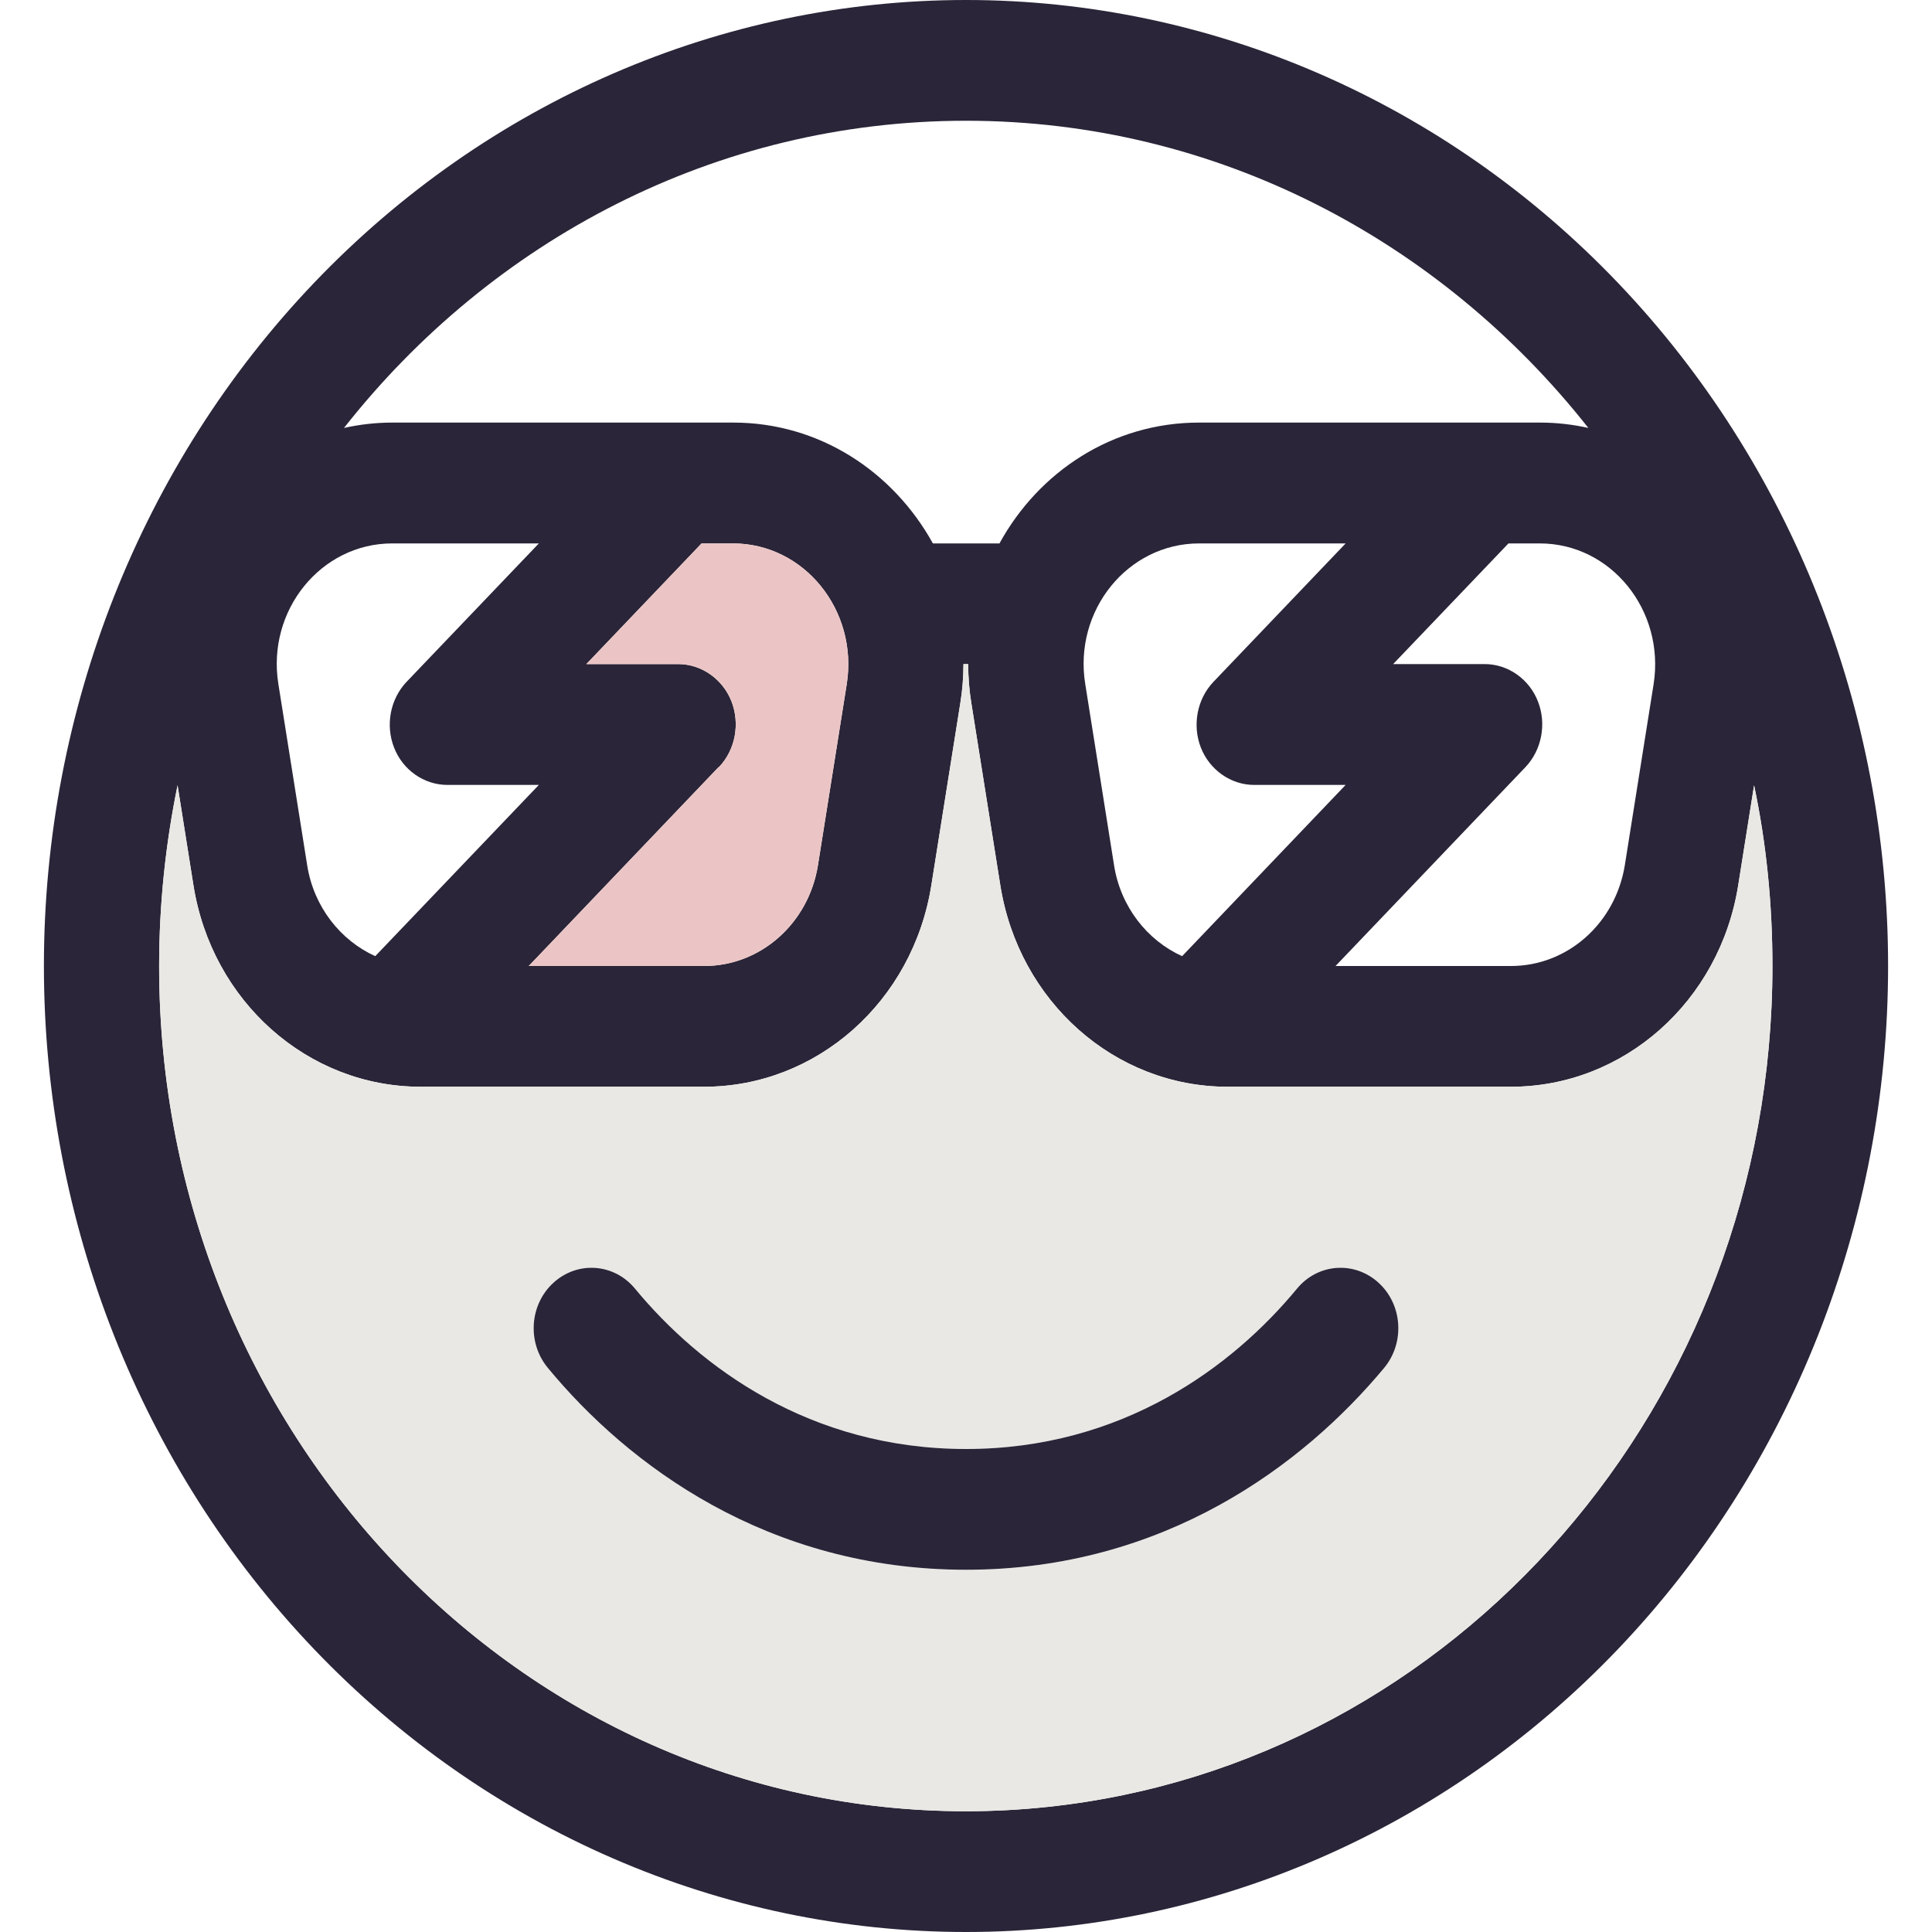 <svg width="22" height="22" viewBox="0 0 22 22" fill="none" xmlns="http://www.w3.org/2000/svg">
<path fill-rule="evenodd" clip-rule="evenodd" d="M11 22C13.785 22 16.456 20.841 18.425 18.778C20.394 16.715 21.5 13.917 21.5 11C21.5 8.083 20.394 5.285 18.425 3.222C16.456 1.159 13.785 0 11 0C8.215 0 5.545 1.159 3.575 3.222C1.606 5.285 0.5 8.083 0.5 11C0.5 13.917 1.606 16.715 3.575 18.778C5.545 20.841 8.215 22 11 22ZM2.022 8.942C1.886 9.604 1.812 10.295 1.812 11C1.812 16.315 5.926 20.624 10.998 20.625C11.315 20.625 11.627 20.608 11.935 20.575C16.568 20.082 20.183 15.983 20.183 11C20.183 10.295 20.114 9.604 19.974 8.942L19.794 10.076C19.585 11.404 18.489 12.375 17.206 12.375H13.978C12.694 12.375 11.599 11.404 11.39 10.076L11.062 8.014C11.037 7.863 11.025 7.713 11.025 7.562H10.971C10.971 7.709 10.959 7.863 10.934 8.014L10.606 10.076C10.397 11.404 9.302 12.375 8.018 12.375H4.79C3.506 12.375 2.411 11.404 2.202 10.076L2.022 8.942ZM8.35 4.812C9.331 4.812 10.171 5.371 10.623 6.188H11.381C11.829 5.371 12.669 4.812 13.654 4.812H17.538C17.727 4.812 17.911 4.834 18.087 4.873C16.402 2.737 13.851 1.375 11 1.375C8.149 1.375 5.598 2.737 3.917 4.873C4.093 4.834 4.278 4.812 4.466 4.812H8.35ZM13.654 6.188C12.842 6.188 12.222 6.952 12.358 7.79L12.686 9.853C12.76 10.325 13.063 10.708 13.461 10.888L15.323 8.938H14.281C14.015 8.938 13.773 8.766 13.674 8.512C13.576 8.259 13.629 7.962 13.818 7.764L15.323 6.188H13.654ZM17.37 8.736L15.208 11H17.206C17.85 11 18.395 10.514 18.502 9.853L18.83 7.79C18.961 6.952 18.346 6.188 17.534 6.188H17.177L15.864 7.562H16.906C17.173 7.562 17.415 7.734 17.513 7.988C17.612 8.241 17.558 8.538 17.37 8.736ZM6.136 6.188H4.466C3.654 6.188 3.035 6.952 3.17 7.79L3.498 9.853C3.572 10.325 3.876 10.708 4.273 10.888L6.136 8.938H5.094C4.827 8.938 4.585 8.766 4.487 8.512C4.388 8.259 4.442 7.962 4.63 7.764L6.136 6.188ZM8.33 7.988C8.428 8.241 8.375 8.538 8.186 8.736H8.182L6.021 11H8.018C8.662 11 9.208 10.514 9.314 9.853L9.642 7.79C9.774 6.952 9.158 6.188 8.346 6.188H7.989L6.677 7.562H7.723C7.989 7.562 8.231 7.734 8.33 7.988Z" fill="#2A2538"/>
<path fill-rule="evenodd" clip-rule="evenodd" d="M1.812 11C1.812 10.295 1.886 9.604 2.022 8.942L2.202 10.076C2.411 11.404 3.506 12.375 4.79 12.375H8.018C9.302 12.375 10.397 11.404 10.606 10.076L10.934 8.014C10.959 7.863 10.971 7.709 10.971 7.562H11.025C11.025 7.713 11.037 7.863 11.062 8.014L11.39 10.076C11.599 11.404 12.694 12.375 13.978 12.375H17.206C18.489 12.375 19.585 11.404 19.794 10.076L19.974 8.942C20.114 9.604 20.183 10.295 20.183 11C20.183 15.983 16.568 20.082 11.935 20.575C11.627 20.608 11.315 20.625 10.998 20.625C5.926 20.624 1.812 16.315 1.812 11ZM6.238 15.576C6 15.288 6.029 14.854 6.304 14.605C6.579 14.356 6.993 14.386 7.231 14.674C7.965 15.563 9.22 16.5 11 16.5C12.78 16.5 14.035 15.563 14.769 14.674C15.007 14.386 15.421 14.356 15.696 14.605C15.971 14.854 16 15.288 15.762 15.576C14.847 16.676 13.26 17.875 11 17.875C8.74 17.875 7.149 16.68 6.238 15.576Z" fill="#E9E8E4"/>
<path d="M6.304 14.605C6.029 14.854 6 15.288 6.238 15.576C7.149 16.68 8.74 17.875 11 17.875C13.26 17.875 14.847 16.676 15.762 15.576C16 15.288 15.971 14.854 15.696 14.605C15.421 14.356 15.007 14.386 14.769 14.674C14.035 15.563 12.78 16.5 11 16.5C9.22 16.5 7.965 15.563 7.231 14.674C6.993 14.386 6.579 14.356 6.304 14.605Z" fill="#2A2538"/>
<path d="M8.186 8.736C8.375 8.538 8.428 8.241 8.33 7.988C8.231 7.734 7.989 7.562 7.723 7.562H6.677L7.989 6.188H8.346C9.158 6.188 9.774 6.952 9.642 7.79L9.314 9.853C9.208 10.514 8.662 11 8.018 11H6.021L8.182 8.736H8.186Z" fill="#EBC5C5"/>
</svg>
